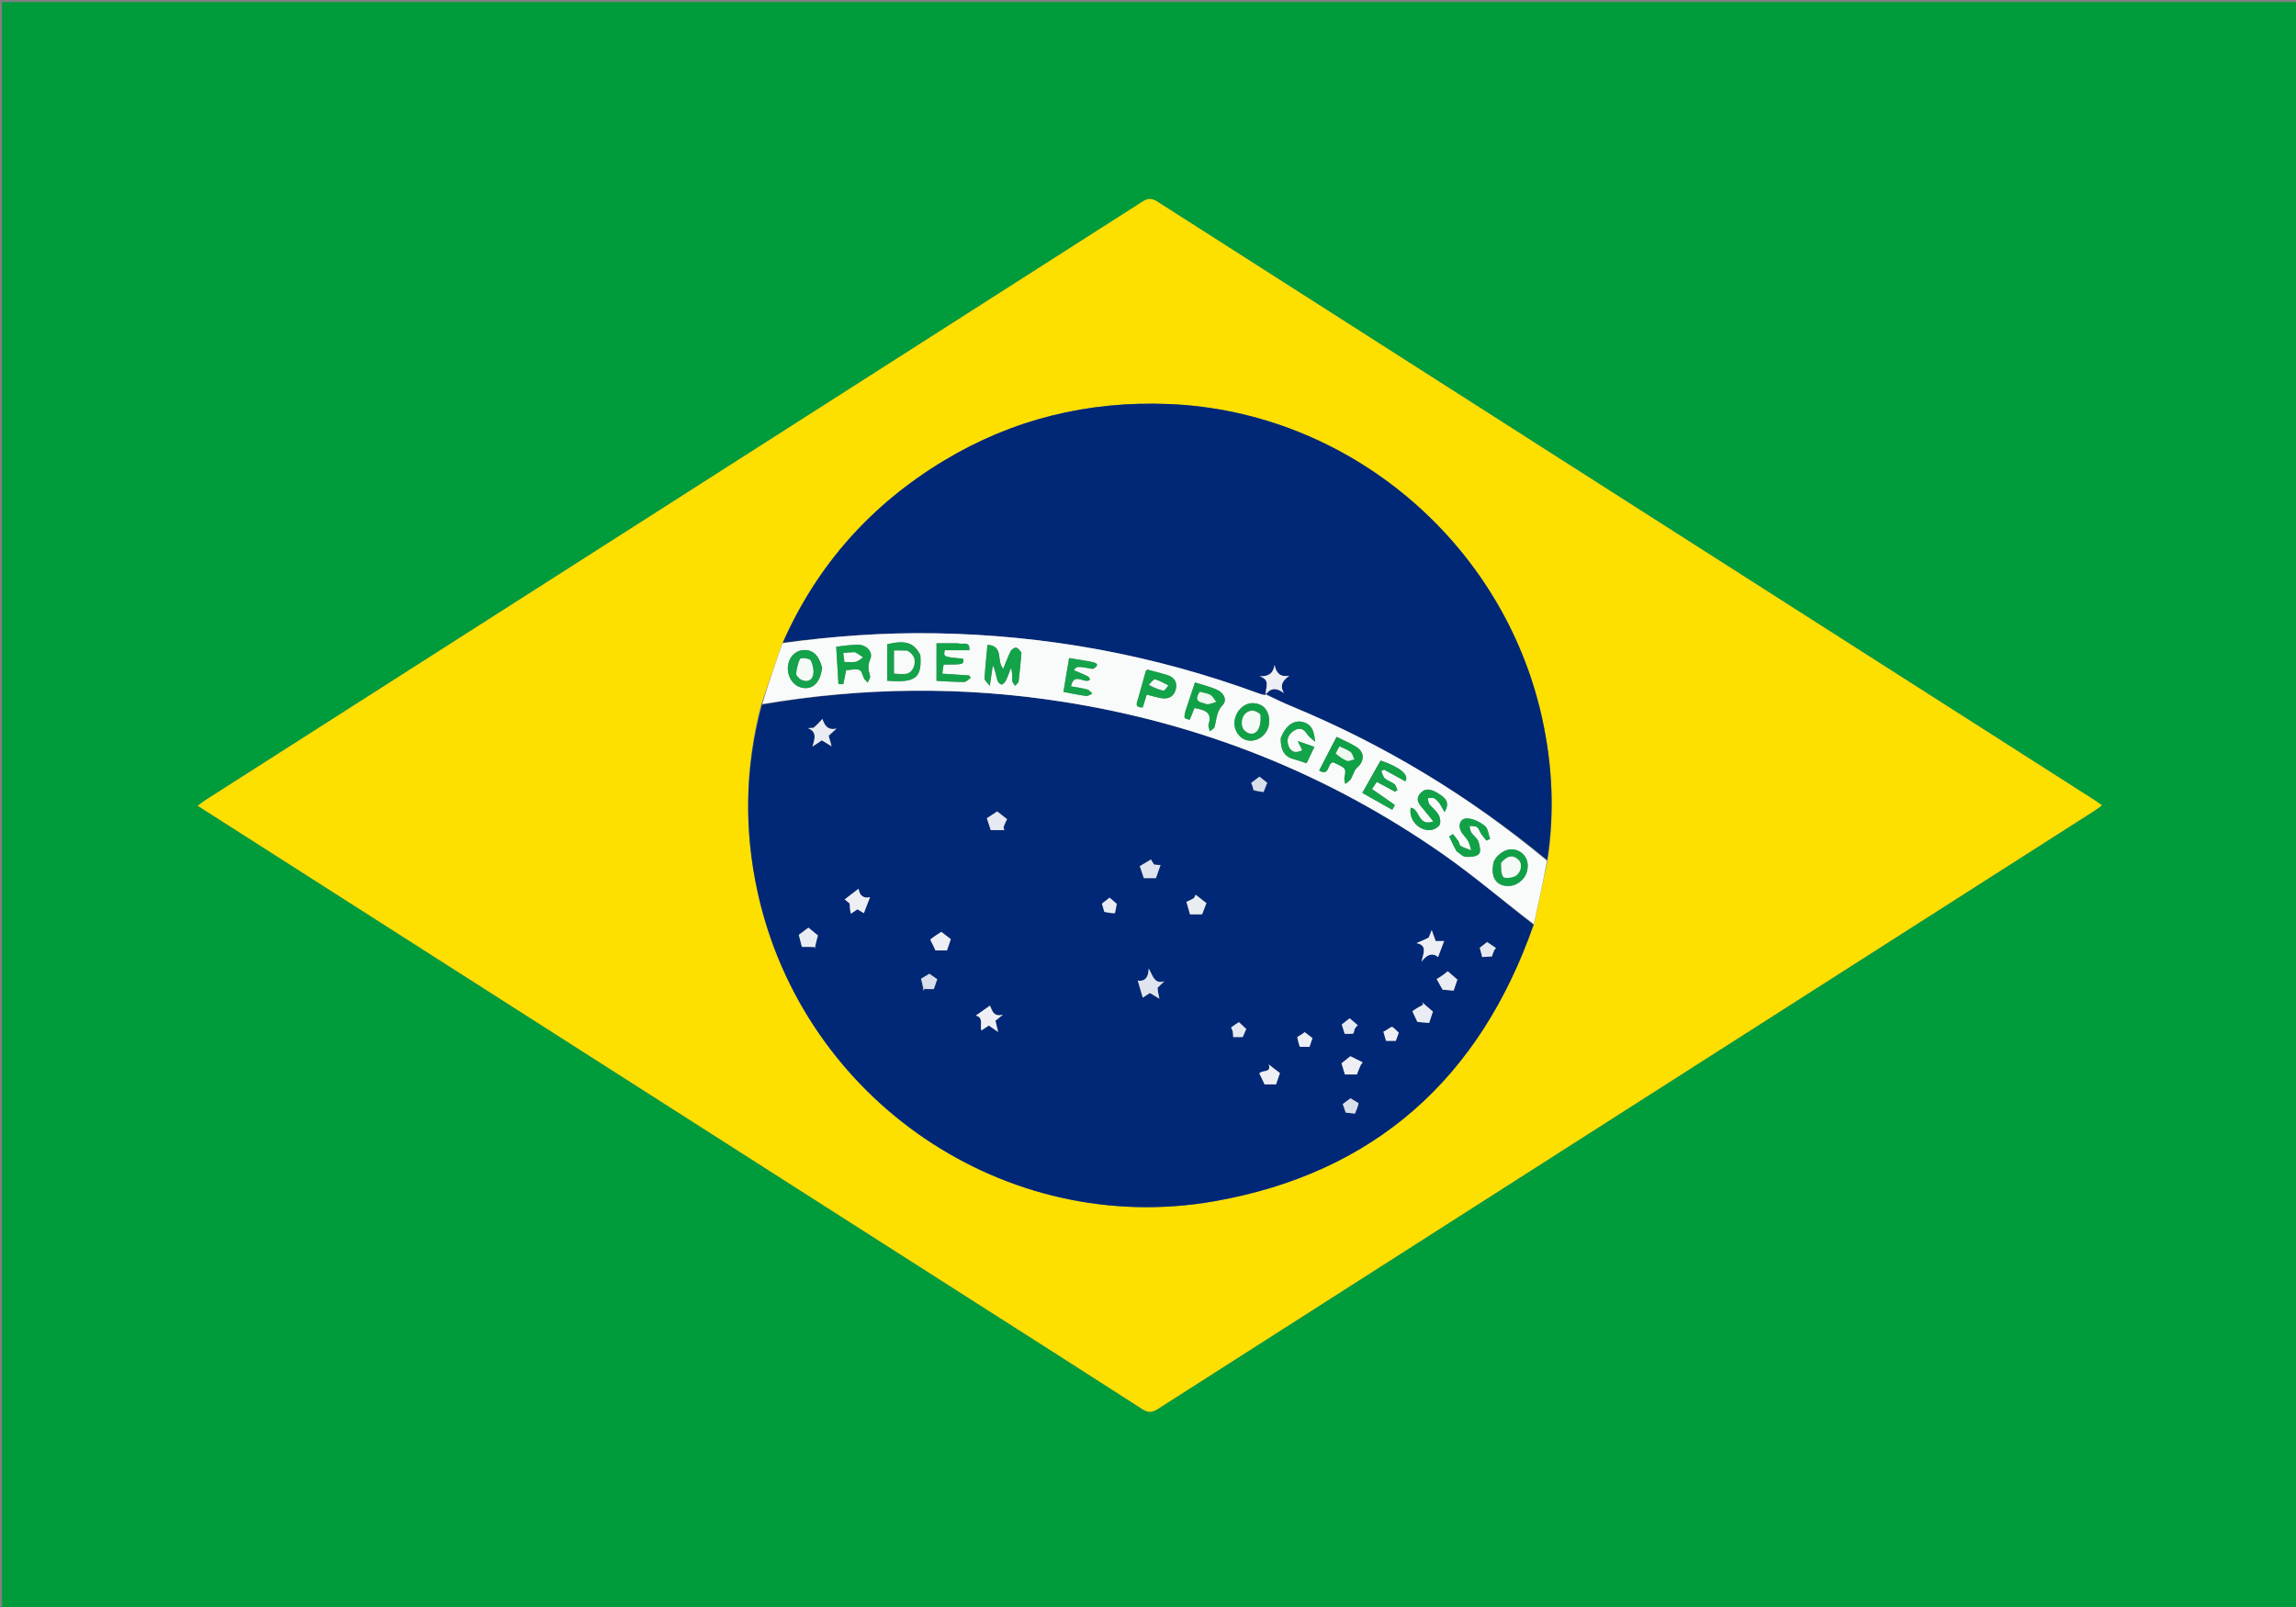 <svg version="1.1" id="Layer_1" xmlns="http://www.w3.org/2000/svg" xmlns:xlink="http://www.w3.org/1999/xlink" x="0px" y="0px"
	 width="100%" viewBox="0 0 1200 840" enable-background="new 0 0 1200 840" xml:space="preserve">
<rect x="0" y="0" width="1200" height="840" fill="#808080" stroke="none"/>
<path fill="#009B3A" opacity="1" stroke="none" 
	d="
M746,841 
	C497.364,841 249.227,841 1.046,841 
	C1.046,561.065 1.046,281.129 1.046,1.097 
	C400.886,1.097 800.773,1.097 1200.83,1.097 
	C1200.83,281 1200.83,561 1200.83,841 
	C1049.463,841 897.981,841 746,841 
M508.537,679.949 
	C538.01,698.763 567.521,717.519 596.901,736.477 
	C600.054,738.511 602.089,738.425 605.209,736.43 
	C768.215,632.222 931.285,528.113 1094.343,423.984 
	C1095.683,423.128 1096.943,422.148 1098.599,420.97 
	C1096.973,419.829 1095.814,418.948 1094.591,418.167 
	C931.391,313.951 768.182,209.751 605.023,105.473 
	C602.135,103.627 600.158,103.445 597.15,105.368 
	C433.859,209.755 270.508,314.047 107.17,418.361 
	C105.984,419.118 104.907,420.047 103.369,421.204 
	C238.553,507.537 373.239,593.551 508.537,679.949 
z"/>
<path fill="#FDDF00" opacity="1" stroke="none" 
	d="
M508.231,679.757 
	C373.239,593.551 238.553,507.537 103.369,421.204 
	C104.907,420.047 105.984,419.118 107.17,418.361 
	C270.508,314.047 433.859,209.755 597.15,105.368 
	C600.158,103.445 602.135,103.627 605.023,105.473 
	C768.182,209.751 931.391,313.951 1094.591,418.167 
	C1095.814,418.948 1096.973,419.829 1098.599,420.97 
	C1096.943,422.148 1095.683,423.128 1094.343,423.984 
	C931.285,528.113 768.215,632.222 605.209,736.43 
	C602.089,738.425 600.054,738.511 596.901,736.477 
	C567.521,717.519 538.01,698.763 508.231,679.757 
M408.749,336.503 
	C405.171,346.997 401.593,357.49 397.665,368.667 
	C389.319,401.172 388.809,433.819 396.026,466.573 
	C419.923,575.018 525.442,647.167 634.774,627.893 
	C718.464,613.139 773.618,563.516 801.822,482.721 
	C804.154,471.84 806.486,460.959 808.985,449.234 
	C812.557,424.398 811.345,399.745 805.952,375.292 
	C785.641,283.194 704.561,214.963 610.84,211.193 
	C568.692,209.497 529.247,219.08 493.086,240.94 
	C455.266,263.803 427.067,295.349 408.749,336.503 
z"/>
<path fill="#012876" opacity="1" stroke="none" 
	d="
M801.499,483.393 
	C773.618,563.516 718.464,613.139 634.774,627.893 
	C525.442,647.167 419.923,575.018 396.026,466.573 
	C388.809,433.819 389.319,401.172 398.263,368.34 
	C451.028,359.188 503.246,358.645 555.554,366.836 
	C627.745,378.14 693.949,404.517 753.848,446.275 
	C770.341,457.773 785.648,470.974 801.499,483.393 
M483.705,517.011 
	C485.367,517.011 487.028,517.011 488.038,517.011 
	C488.732,515.031 489.399,513.127 489.844,511.859 
	C488.29,510.778 486.733,509.694 485.752,509.011 
	C484.174,509.946 482.571,510.896 481.392,511.594 
	C481.802,513.192 482.238,514.896 482.338,516.904 
	C482.4,517.173 482.462,517.441 482.523,517.71 
	C482.688,517.48 482.853,517.25 483.705,517.011 
M425.742,495.219 
	C425.962,495.366 426.182,495.513 426.402,495.66 
	C426.264,495.443 426.126,495.226 426.074,494.188 
	C426.617,492.161 427.161,490.133 427.473,488.97 
	C425.679,487.499 423.819,485.974 422.512,484.902 
	C420.898,486.112 418.876,487.628 417.507,488.654 
	C418.069,490.855 418.676,493.233 419.112,494.94 
	C421.351,494.94 423.74,494.94 425.742,495.219 
M513.2,538.453 
	C514.406,537.656 515.612,536.859 516.819,536.061 
	C518.367,537.132 519.699,538.055 521.648,539.404 
	C521.086,537.035 520.687,535.352 520.259,533.548 
	C521.548,532.512 522.865,531.455 524.182,530.398 
	C518.729,531.935 518.343,527.137 517.375,525.674 
	C514.653,527.598 512.226,529.313 510.033,530.864 
	C514.234,531.856 512.089,535.836 513.2,538.453 
M605.106,516.072 
	C606.259,515.03 607.412,513.988 608.565,512.947 
	C603.334,514.573 602.583,510.169 600.386,506.252 
	C600.244,511.855 597.55,513.121 594.658,512.557 
	C595.552,515.616 596.419,518.579 597.265,521.474 
	C598.137,520.898 599.614,519.924 600.971,519.028 
	C602.692,520.064 604.133,520.931 605.948,522.024 
	C605.473,519.9 605.119,518.321 605.106,516.072 
M424.846,380.468 
	C423.992,380.516 423.138,380.564 422.283,380.611 
	C427.196,382.616 425.78,386.255 424.675,390.187 
	C426.741,388.825 428.2,387.863 429.537,386.982 
	C431.238,388.021 432.646,388.881 434.64,390.099 
	C433.971,387.726 433.53,386.159 433.085,384.579 
	C434.475,383.318 435.832,382.086 437.19,380.854 
	C432.108,381.953 430.83,378.551 429.835,375.796 
	C428.464,377.322 427.052,378.892 424.846,380.468 
M746.625,490.352 
	C744.725,491.14 742.826,491.927 740.331,492.961 
	C746.036,494.121 744.063,497.96 742.944,502.647 
	C746.434,497.989 749.53,498.413 751.587,500.263 
	C752.658,497.45 753.718,494.666 754.769,491.907 
	C753.754,491.907 752.119,491.907 750.34,491.907 
	C749.686,490.087 749.092,488.433 748.286,486.19 
	C747.687,487.648 747.275,488.65 746.625,490.352 
M445.006,477.397 
	C446.093,476.67 447.181,475.942 448.15,475.294 
	C449.763,476.266 451.166,477.111 451.493,477.307 
	C452.658,474.283 453.707,471.561 454.714,468.95 
	C450.884,469.955 449.088,467.513 448.753,464.542 
	C446.438,466.322 443.953,468.235 441.472,470.143 
	C442.002,470.568 443.264,471.58 444.092,472.244 
	C444.196,474.428 444.277,476.147 445.006,477.397 
M524.316,432.211 
	C525.143,430.548 525.97,428.886 526.313,428.195 
	C524.25,426.569 522.378,425.094 521.178,424.148 
	C519.297,425.391 517.312,426.705 515.782,427.716 
	C516.444,429.709 517.258,432.163 517.84,433.915 
	C519.957,433.915 522.464,433.915 524.894,433.915 
	C524.87,433.813 524.757,433.339 524.316,432.211 
M602.891,451.8 
	C602.272,450.628 601.654,449.456 601.555,449.269 
	C599.159,450.7 597.137,451.907 595.728,452.749 
	C596.468,454.95 597.277,457.355 597.837,459.022 
	C599.974,459.022 602.369,459.022 604.143,459.022 
	C604.852,456.983 605.69,454.572 606.534,452.146 
	C605.831,452.146 604.686,452.146 602.891,451.8 
M623.986,469.737 
	C622.494,470.373 621.003,471.009 620.079,471.404 
	C620.742,473.699 621.466,476.205 621.958,477.905 
	C624.087,477.905 626.521,477.905 628.278,477.905 
	C629.084,475.824 629.992,473.478 630.528,472.096 
	C628.641,470.624 626.782,469.176 624.904,467.711 
	C624.823,467.853 624.501,468.418 623.986,469.737 
M486.424,491.367 
	C487.297,493.265 488.17,495.163 488.929,496.811 
	C490.736,496.811 493.227,496.811 494.925,496.811 
	C495.628,494.75 496.423,492.418 496.937,490.908 
	C495.112,489.509 493.178,488.026 491.991,487.116 
	C490.032,488.34 487.979,489.623 486.424,491.367 
M658.424,561.367 
	C659.297,563.265 660.17,565.163 660.928,566.811 
	C662.733,566.811 665.226,566.811 666.925,566.811 
	C667.628,564.75 668.423,562.419 668.937,560.908 
	C667.128,559.521 665.183,558.03 663.112,556.442 
	C664.615,561.162 659.559,559.009 658.424,561.367 
M711.488,556.26 
	C711.69,556.029 711.912,555.812 712.08,555.558 
	C712.127,555.487 712.054,555.234 711.972,555.193 
	C709.919,554.16 707.857,553.144 705.767,552.111 
	C704.728,552.94 702.814,554.469 701.143,555.804 
	C701.645,557.454 702.366,559.823 702.913,561.621 
	C704.869,561.621 707.355,561.621 709.178,561.621 
	C709.715,560.182 710.361,558.455 711.488,556.26 
M751.962,510.975 
	C751.595,511.262 750.875,511.737 750.914,511.81 
	C751.957,513.783 753.078,515.715 753.977,517.288 
	C755.959,517.465 758.385,517.68 759.734,517.8 
	C760.529,515.472 761.293,513.236 761.694,512.062 
	C759.745,510.374 757.896,508.774 756.657,507.701 
	C755.564,508.603 754.137,509.782 751.962,510.975 
M738.266,528.935 
	C739.255,530.958 740.244,532.981 740.822,534.164 
	C743.116,534.364 745.463,534.569 746.923,534.696 
	C747.639,532.548 748.4,530.264 748.896,528.778 
	C747.09,527.225 745.162,525.567 743.235,523.909 
	C743.451,524.325 743.667,524.74 743.882,525.156 
	C741.958,526.164 740.034,527.173 738.266,528.935 
M582.892,477.072 
	C583.161,475.409 583.429,473.747 583.637,472.459 
	C582.299,471.294 580.84,470.024 579.92,469.223 
	C578.42,470.394 576.928,471.559 575.923,472.344 
	C576.437,474.089 576.934,475.773 577.19,476.64 
	C579.215,477.056 580.812,477.385 582.892,477.072 
M655.084,413.269 
	C657.02,413.531 658.955,413.792 660.399,413.988 
	C661.133,412.109 661.738,410.56 662.282,409.167 
	C661.027,408.183 659.562,407.032 658.224,405.981 
	C657.026,406.898 655.478,408.084 653.952,409.252 
	C654.299,410.06 654.826,411.286 655.084,413.269 
M709.765,576.487 
	C708.259,575.58 706.752,574.674 705.812,574.108 
	C704.384,575.184 702.906,576.299 701.804,577.129 
	C702.399,578.84 702.977,580.501 703.351,581.577 
	C705.346,581.784 707.049,581.96 708.164,582.076 
	C708.957,580.221 709.688,578.511 709.765,576.487 
M725.892,537.831 
	C724.735,538.432 723.577,539.034 723.035,539.316 
	C723.598,541.245 724.096,542.949 724.42,544.059 
	C726.157,544.059 727.869,544.059 729.512,544.059 
	C729.982,542.753 730.619,540.984 731.054,539.775 
	C729.969,538.77 728.981,537.702 727.822,536.876 
	C727.475,536.628 726.648,537.055 725.892,537.831 
M677.781,542.065 
	C678.345,543.944 678.909,545.823 679.326,547.21 
	C681.125,547.21 682.874,547.21 684.392,547.21 
	C684.847,545.869 685.446,544.104 685.942,542.64 
	C684.569,541.583 682.942,540.331 681.918,539.542 
	C680.784,540.354 679.653,541.165 677.781,542.065 
M708.113,537.33 
	C708.707,536.762 709.301,536.195 709.619,535.891 
	C708.157,534.645 706.644,533.355 705.393,532.289 
	C704.085,533.313 702.567,534.502 701.284,535.508 
	C701.704,536.859 702.256,538.63 702.799,540.375 
	C703.891,540.375 705.548,540.509 707.151,540.275 
	C707.522,540.221 707.709,538.91 708.113,537.33 
M644.507,539.13 
	C644.507,540.295 644.507,541.46 644.507,542.088 
	C646.349,542.088 648.103,542.088 649.489,542.088 
	C650.211,540.445 650.92,538.832 651.345,537.865 
	C649.807,536.433 648.48,535.196 647.528,534.309 
	C646.237,535.154 644.834,535.982 643.574,536.989 
	C643.374,537.149 643.818,538.114 644.507,539.13 
M781.306,496.165 
	C781.431,496.059 781.575,495.967 781.676,495.841 
	C781.749,495.75 781.823,495.528 781.797,495.51 
	C780.265,494.463 778.723,493.43 777.246,492.439 
	C776.217,493.236 774.591,494.493 773.413,495.406 
	C773.844,497.053 774.303,498.809 774.681,500.256 
	C776.196,500.155 777.947,500.038 779.798,499.915 
	C780.03,499.102 780.369,497.919 781.306,496.165 
z"/>
<path fill="#012876" opacity="1" stroke="none" 
	d="
M409.181,335.915 
	C427.067,295.349 455.266,263.803 493.086,240.94 
	C529.247,219.08 568.692,209.497 610.84,211.193 
	C704.561,214.963 785.641,283.194 805.952,375.292 
	C811.345,399.745 812.557,424.398 808.599,449.526 
	C767.88,416.019 723.367,389.136 674.735,369.044 
	C670.251,367.191 665.891,365.037 661.708,362.738 
	C664.692,359.136 667.661,359.782 671.042,362.303 
	C668.619,358.139 670.543,355.583 673.833,353.243 
	C669.252,354.035 667.038,351.978 666.153,347.604 
	C665.428,352.233 662.687,353.71 658.28,353.522 
	C664.512,355.342 661.111,359.831 661.326,363.33 
	C659.855,363.179 658.761,362.785 657.67,362.384 
	C603.008,342.307 546.549,331.939 488.336,331.02 
	C461.822,330.601 435.456,332.501 409.181,335.915 
z"/>
<path fill="#F8FBFA" opacity="1" stroke="none" 
	d="
M661.474,363.023 
	C665.891,365.037 670.251,367.191 674.735,369.044 
	C723.367,389.136 767.88,416.019 808.515,449.948 
	C806.486,460.959 804.154,471.84 801.661,483.057 
	C785.648,470.974 770.341,457.773 753.848,446.275 
	C693.949,404.517 627.745,378.14 555.554,366.836 
	C503.246,358.645 451.028,359.188 398.437,367.998 
	C401.593,357.49 405.171,346.997 408.965,336.209 
	C435.456,332.501 461.822,330.601 488.336,331.02 
	C546.549,331.939 603.008,342.307 657.67,362.384 
	C658.761,362.785 659.855,363.179 661.273,363.288 
	C661.599,363.001 661.474,363.023 661.474,363.023 
M533.885,340.909 
	C532.966,340.071 532.129,338.717 531.102,338.553 
	C530.235,338.414 528.689,339.426 528.24,340.326 
	C526.769,343.279 525.66,346.412 524.384,349.545 
	C520.537,345.758 524.931,337.576 516.099,337.06 
	C515.535,343.202 514.907,348.956 514.582,354.728 
	C514.532,355.62 515.873,356.591 517.313,358.521 
	C518.008,353.782 518.454,350.733 518.901,347.684 
	C520.199,350.38 520.559,353.019 521.269,355.559 
	C521.522,356.466 522.562,357.663 523.356,357.755 
	C524.06,357.837 525.227,356.723 525.651,355.869 
	C526.72,353.714 527.485,351.408 528.372,349.163 
	C529.249,351.669 528.961,353.815 529.075,355.941 
	C529.12,356.803 530.039,357.619 530.561,358.457 
	C531.192,357.682 532.274,356.966 532.381,356.124 
	C532.991,351.349 533.368,346.544 533.885,340.909 
M500.27,336.259 
	C496.832,336.259 493.395,336.259 489.477,336.259 
	C489.477,342.935 489.477,349.337 489.477,355.902 
	C494.347,356.123 499.153,356.492 503.954,356.45 
	C505.088,356.44 506.209,355.051 507.336,354.296 
	C507.066,353.888 506.797,353.481 506.527,353.074 
	C501.949,352.77 497.371,352.466 492.47,352.14 
	C492.761,350.143 492.967,348.728 493.164,347.371 
	C503.709,347.349 503.709,347.349 503.421,344.341 
	C493.05,343.363 493.05,343.363 493.77,339.878 
	C497.991,339.878 502.267,339.878 506.629,339.878 
	C507.055,334.759 503.142,337.106 500.27,336.259 
M442.821,337.348 
	C441.026,337.57 439.232,337.791 437.046,338.062 
	C437.439,344.604 437.824,351.007 438.22,357.584 
	C439.275,357.584 440.692,357.745 440.738,357.559 
	C441.339,355.183 441.744,352.758 442.202,350.345 
	C449.82,349.436 449.748,349.461 451.364,354.175 
	C451.711,355.186 452.787,355.947 453.527,356.824 
	C453.964,355.627 455.019,354.243 454.724,353.269 
	C453.825,350.301 453.4,347.795 454.822,344.612 
	C456.412,341.054 453.315,337.402 449.188,337.07 
	C447.381,336.925 445.543,337.186 442.821,337.348 
M719.529,401.088 
	C717.046,405.504 714.562,409.92 712.008,414.46 
	C717.508,417.566 722.497,420.384 727.652,423.296 
	C728.274,422.113 729.065,420.823 728.972,420.756 
	C725.153,417.995 721.254,415.344 717.064,412.473 
	C717.873,411.255 718.712,409.995 719.587,408.68 
	C723.035,410.549 726.062,412.191 729.089,413.832 
	C729.509,413.559 729.93,413.286 730.351,413.012 
	C729.859,411.955 729.635,410.563 728.819,409.911 
	C727.282,408.682 725.2,408.11 723.742,406.817 
	C722.781,405.966 722.517,404.33 721.941,403.046 
	C722.406,402.784 722.872,402.523 723.337,402.262 
	C725.207,403.285 727.079,404.304 728.946,405.334 
	C730.813,406.363 732.675,407.403 734.526,408.431 
	C736.609,405.013 731.79,401.055 721.615,397.551 
	C721.053,398.501 720.471,399.488 719.529,401.088 
M619.436,372.057 
	C618.712,375.584 618.712,375.584 621.837,376.186 
	C622.671,374.103 623.504,372.021 624.284,370.071 
	C629.351,371.077 633.806,372.066 631.662,378.636 
	C631.325,379.668 632.112,381.067 632.379,382.297 
	C633.131,381.678 633.883,381.06 634.635,380.442 
	C635.881,376.438 635.598,372.137 638.982,368.577 
	C641.633,365.787 639.471,362.059 636.02,360.515 
	C632.449,358.917 628.565,358.017 624.542,356.722 
	C622.845,361.894 621.3,366.604 619.436,372.057 
M480.98,342.209 
	C477.586,335.83 473.451,334.542 463.689,336.715 
	C463.689,343.149 463.689,349.524 463.689,355.831 
	C478.577,356.97 481.877,354.456 480.98,342.209 
M752.497,420.105 
	C753.328,421.558 754.159,423.01 754.991,424.463 
	C758.237,418.983 754.891,416.711 751.472,414.615 
	C748.515,412.802 745.257,411.466 742.415,414.602 
	C739.287,418.054 741.993,420.665 744.16,423.247 
	C745.752,425.142 747.293,427.079 749.155,429.363 
	C740.979,432.339 742.218,422.814 737.321,422.219 
	C736.18,427.992 740.866,433.851 747.019,433.935 
	C748.842,433.96 751.34,432.752 752.319,431.295 
	C753.131,430.088 752.694,427.388 751.854,425.883 
	C750.672,423.765 748.492,422.228 746.979,420.258 
	C746.404,419.509 746.496,418.248 746.284,417.221 
	C747.359,417.194 748.553,416.863 749.477,417.223 
	C750.488,417.616 751.249,418.649 752.497,420.105 
M761.407,445.078 
	C762.939,446.061 764.419,447.744 766.015,447.862 
	C768.375,448.036 771.549,447.831 772.986,446.395 
	C774.062,445.322 773.398,441.892 772.664,439.809 
	C772.044,438.052 770.053,436.825 768.971,435.166 
	C768.353,434.218 768.34,432.876 768.055,431.711 
	C769.38,431.886 770.999,431.655 771.953,432.344 
	C773.006,433.104 773.38,434.757 774.178,435.933 
	C774.999,437.143 775.976,438.247 776.885,439.398 
	C777.529,439.091 778.173,438.784 778.817,438.477 
	C777.935,436.14 777.705,432.951 776.02,431.659 
	C773.34,429.604 769.647,427.682 766.462,427.802 
	C763.162,427.925 761.867,431.401 763.685,434.73 
	C764.627,436.457 766.296,437.784 767.256,439.505 
	C768.093,441.005 768.397,442.803 768.936,444.469 
	C767.082,443.737 765.132,443.172 763.422,442.19 
	C762.74,441.798 762.697,440.413 762.166,439.61 
	C761.333,438.349 760.333,437.199 759.404,436.003 
	C758.747,436.406 758.09,436.81 757.433,437.214 
	C758.575,439.67 759.716,442.126 761.407,445.078 
M695.531,390.968 
	C693.562,394.797 691.592,398.626 689.454,402.784 
	C695.15,406.07 693.598,398.575 696.854,398.467 
	C703.707,401.668 703.635,401.653 702.663,406.422 
	C702.45,407.468 702.949,408.659 703.12,409.783 
	C704.075,408.965 705.279,408.307 705.932,407.294 
	C707.166,405.383 707.625,402.75 709.22,401.338 
	C713.289,397.736 713.332,393.064 708.618,390.25 
	C705.506,388.392 702.148,386.947 698.593,385.163 
	C697.565,387.115 696.729,388.704 695.531,390.968 
M669.33,386.03 
	C669.221,392.142 671.441,395.616 676.044,396.787 
	C678.187,397.333 680.27,398.118 682.886,398.958 
	C683.999,396.619 685.396,393.681 686.958,390.4 
	C684.294,389.472 681.938,388.651 678.224,387.357 
	C679.495,389.857 680.039,390.927 680.642,392.113 
	C677.56,393.777 674.941,393.425 673.56,390.203 
	C672.035,386.648 673.35,383.598 676.638,381.713 
	C679.448,380.103 681.611,381.123 683.292,383.877 
	C684.071,385.153 685.496,386.035 687.293,387.718 
	C686.854,381.029 684.813,378.229 680.581,377.329 
	C676,376.355 671.889,379.322 669.33,386.03 
M594.842,365.2 
	C594.13,367.396 592.823,369.884 597.248,369.775 
	C597.933,367.584 598.613,365.413 599.349,363.06 
	C601.973,363.726 604.334,364.466 606.751,364.906 
	C610.529,365.594 613.477,364.251 614.49,360.412 
	C615.5,356.58 613.686,353.943 609.949,352.805 
	C606.489,351.751 602.968,350.895 599.602,349.987 
	C599.181,350.51 598.881,350.726 598.801,351.005 
	C597.517,355.471 596.26,359.945 594.842,365.2 
M429.677,348.83 
	C427.859,342.279 424.651,339.402 419.644,339.834 
	C415.324,340.207 412.049,343.884 411.778,348.665 
	C411.451,354.434 415.209,359.264 420.327,359.652 
	C425.338,360.032 428.693,356.453 429.677,348.83 
M571.376,349.695 
	C574.094,348.117 574.209,346.732 570.917,346.053 
	C567.041,345.254 563.113,344.709 558.765,343.98 
	C557.747,350.084 556.784,355.859 555.815,361.666 
	C560.262,362.489 563.996,363.309 567.774,363.791 
	C568.743,363.914 569.848,362.97 570.891,362.517 
	C570.016,361.785 569.245,360.666 568.246,360.397 
	C565.566,359.675 562.789,359.317 559.739,358.757 
	C561.337,351.073 566.714,357.547 569.533,355.452 
	C569.567,353.814 569.567,353.814 561.28,350.359 
	C562.724,348.149 562.724,348.149 571.376,349.695 
M780.642,450.585 
	C778.835,457.861 781.523,462.724 787.562,463.109 
	C792.27,463.41 796.703,460.233 798.042,455.6 
	C799.341,451.104 797.717,446.886 793.936,444.937 
	C789.974,442.894 785.582,444.086 782.038,448.202 
	C781.611,448.697 781.316,449.306 780.642,450.585 
M663.352,375.837 
	C662.82,371.138 660.423,368.1 655.562,367.593 
	C650.671,367.082 646.218,371.052 645.303,376.499 
	C644.523,381.145 647.484,385.951 651.74,386.947 
	C656.398,388.038 661.363,385.004 662.908,380.027 
	C663.247,378.933 663.254,377.736 663.352,375.837 
z"/>
<path fill="#EDEFF5" opacity="1" stroke="none" 
	d="
M512.865,538.658 
	C512.089,535.836 514.234,531.856 510.033,530.864 
	C512.226,529.313 514.653,527.598 517.375,525.674 
	C518.343,527.137 518.729,531.935 524.182,530.398 
	C522.865,531.455 521.548,532.512 520.259,533.548 
	C520.687,535.352 521.086,537.035 521.648,539.404 
	C519.699,538.055 518.367,537.132 516.819,536.061 
	C515.612,536.859 514.406,537.656 512.865,538.658 
z"/>
<path fill="#DFE4EE" opacity="1" stroke="none" 
	d="
M604.936,516.407 
	C605.119,518.321 605.473,519.9 605.948,522.024 
	C604.133,520.931 602.692,520.064 600.971,519.028 
	C599.614,519.924 598.137,520.898 597.265,521.474 
	C596.419,518.579 595.552,515.616 594.658,512.557 
	C597.55,513.121 600.244,511.855 600.386,506.252 
	C602.583,510.169 603.334,514.573 608.565,512.947 
	C607.412,513.988 606.259,515.03 604.936,516.407 
z"/>
<path fill="#E9EDF3" opacity="1" stroke="none" 
	d="
M425.243,380.465 
	C427.052,378.892 428.464,377.322 429.835,375.796 
	C430.83,378.551 432.108,381.953 437.19,380.854 
	C435.832,382.086 434.475,383.318 433.085,384.579 
	C433.53,386.159 433.971,387.726 434.64,390.099 
	C432.646,388.881 431.238,388.021 429.537,386.982 
	C428.2,387.863 426.741,388.825 424.675,390.187 
	C425.78,386.255 427.196,382.616 422.283,380.611 
	C423.138,380.564 423.992,380.516 425.243,380.465 
z"/>
<path fill="#EDEFF5" opacity="1" stroke="none" 
	d="
M746.744,490.002 
	C747.275,488.65 747.687,487.648 748.286,486.19 
	C749.092,488.433 749.686,490.087 750.34,491.907 
	C752.119,491.907 753.754,491.907 754.769,491.907 
	C753.718,494.666 752.658,497.45 751.587,500.263 
	C749.53,498.413 746.434,497.989 742.944,502.647 
	C744.063,497.96 746.036,494.121 740.331,492.961 
	C742.826,491.927 744.725,491.14 746.744,490.002 
z"/>
<path fill="#EDEFF5" opacity="1" stroke="none" 
	d="
M444.683,477.632 
	C444.277,476.147 444.196,474.428 444.092,472.244 
	C443.264,471.58 442.002,470.568 441.472,470.143 
	C443.953,468.235 446.438,466.322 448.753,464.542 
	C449.088,467.513 450.884,469.955 454.714,468.95 
	C453.707,471.561 452.658,474.283 451.493,477.307 
	C451.166,477.111 449.763,476.266 448.15,475.294 
	C447.181,475.942 446.093,476.67 444.683,477.632 
z"/>
<path fill="#E5E9F1" opacity="1" stroke="none" 
	d="
M524.48,432.538 
	C524.757,433.339 524.87,433.813 524.894,433.915 
	C522.464,433.915 519.957,433.915 517.84,433.915 
	C517.258,432.163 516.444,429.709 515.782,427.716 
	C517.312,426.705 519.297,425.391 521.178,424.148 
	C522.378,425.094 524.25,426.569 526.313,428.195 
	C525.97,428.886 525.143,430.548 524.48,432.538 
z"/>
<path fill="#DFE4EE" opacity="1" stroke="none" 
	d="
M603.216,451.973 
	C604.686,452.146 605.831,452.146 606.534,452.146 
	C605.69,454.572 604.852,456.983 604.143,459.022 
	C602.369,459.022 599.974,459.022 597.837,459.022 
	C597.277,457.355 596.468,454.95 595.728,452.749 
	C597.137,451.907 599.159,450.7 601.555,449.269 
	C601.654,449.456 602.272,450.628 603.216,451.973 
z"/>
<path fill="#E9EDF3" opacity="1" stroke="none" 
	d="
M624.083,469.36 
	C624.501,468.418 624.823,467.853 624.904,467.711 
	C626.782,469.176 628.641,470.624 630.528,472.096 
	C629.992,473.478 629.084,475.824 628.278,477.905 
	C626.521,477.905 624.087,477.905 621.958,477.905 
	C621.466,476.205 620.742,473.699 620.079,471.404 
	C621.003,471.009 622.494,470.373 624.083,469.36 
z"/>
<path fill="#E9EDF3" opacity="1" stroke="none" 
	d="
M426.129,494.94 
	C423.74,494.94 421.351,494.94 419.112,494.94 
	C418.676,493.233 418.069,490.855 417.507,488.654 
	C418.876,487.628 420.898,486.112 422.512,484.902 
	C423.819,485.974 425.679,487.499 427.473,488.97 
	C427.161,490.133 426.617,492.161 426.065,494.579 
	C426.056,494.969 426.129,494.94 426.129,494.94 
z"/>
<path fill="#EDEFF5" opacity="1" stroke="none" 
	d="
M486.175,491.136 
	C487.979,489.623 490.032,488.34 491.991,487.116 
	C493.178,488.026 495.112,489.509 496.937,490.908 
	C496.423,492.418 495.628,494.75 494.925,496.811 
	C493.227,496.811 490.736,496.811 488.929,496.811 
	C488.17,495.163 487.297,493.265 486.175,491.136 
z"/>
<path fill="#EDEFF5" opacity="1" stroke="none" 
	d="
M658.175,561.136 
	C659.559,559.009 664.615,561.162 663.112,556.442 
	C665.183,558.03 667.128,559.521 668.937,560.908 
	C668.423,562.419 667.628,564.75 666.925,566.811 
	C665.226,566.811 662.733,566.811 660.928,566.811 
	C660.17,565.163 659.297,563.265 658.175,561.136 
z"/>
<path fill="#EDEFF5" opacity="1" stroke="none" 
	d="
M711.247,556.494 
	C710.361,558.455 709.715,560.182 709.178,561.621 
	C707.355,561.621 704.869,561.621 702.913,561.621 
	C702.366,559.823 701.645,557.454 701.143,555.804 
	C702.814,554.469 704.728,552.94 705.767,552.111 
	C707.857,553.144 709.919,554.16 711.972,555.193 
	C712.054,555.234 712.127,555.487 712.08,555.558 
	C711.912,555.812 711.69,556.029 711.247,556.494 
z"/>
<path fill="#E9EDF3" opacity="1" stroke="none" 
	d="
M752.336,510.967 
	C754.137,509.782 755.564,508.603 756.657,507.701 
	C757.896,508.774 759.745,510.374 761.694,512.062 
	C761.293,513.236 760.529,515.472 759.734,517.8 
	C758.385,517.68 755.959,517.465 753.977,517.288 
	C753.078,515.715 751.957,513.783 750.914,511.81 
	C750.875,511.737 751.595,511.262 752.336,510.967 
z"/>
<path fill="#E9EDF3" opacity="1" stroke="none" 
	d="
M738.188,528.558 
	C740.034,527.173 741.958,526.164 743.882,525.156 
	C743.667,524.74 743.451,524.325 743.235,523.909 
	C745.162,525.567 747.09,527.225 748.896,528.778 
	C748.4,530.264 747.639,532.548 746.923,534.696 
	C745.463,534.569 743.116,534.364 740.822,534.164 
	C740.244,532.981 739.255,530.958 738.188,528.558 
z"/>
<path fill="#E9EDF3" opacity="1" stroke="none" 
	d="
M582.651,477.392 
	C580.812,477.385 579.215,477.056 577.19,476.64 
	C576.934,475.773 576.437,474.089 575.923,472.344 
	C576.928,471.559 578.42,470.394 579.92,469.223 
	C580.84,470.024 582.299,471.294 583.637,472.459 
	C583.429,473.747 583.161,475.409 582.651,477.392 
z"/>
<path fill="#D8DEEA" opacity="1" stroke="none" 
	d="
M655.218,412.891 
	C654.826,411.286 654.299,410.06 653.952,409.252 
	C655.478,408.084 657.026,406.898 658.224,405.981 
	C659.562,407.032 661.027,408.183 662.282,409.167 
	C661.738,410.56 661.133,412.109 660.399,413.988 
	C658.955,413.792 657.02,413.531 655.218,412.891 
z"/>
<path fill="#D8DEEA" opacity="1" stroke="none" 
	d="
M710.092,576.644 
	C709.688,578.511 708.957,580.221 708.164,582.076 
	C707.049,581.96 705.346,581.784 703.351,581.577 
	C702.977,580.501 702.399,578.84 701.804,577.129 
	C702.906,576.299 704.384,575.184 705.812,574.108 
	C706.752,574.674 708.259,575.58 710.092,576.644 
z"/>
<path fill="#D8DEEA" opacity="1" stroke="none" 
	d="
M482.674,516.6 
	C482.238,514.896 481.802,513.192 481.392,511.594 
	C482.571,510.896 484.174,509.946 485.752,509.011 
	C486.733,509.694 488.29,510.778 489.844,511.859 
	C489.399,513.127 488.732,515.031 488.038,517.011 
	C487.028,517.011 485.367,517.011 483.275,516.911 
	C482.845,516.811 482.674,516.6 482.674,516.6 
z"/>
<path fill="#EDEFF5" opacity="1" stroke="none" 
	d="
M725.967,537.501 
	C726.648,537.055 727.475,536.628 727.822,536.876 
	C728.981,537.702 729.969,538.77 731.054,539.775 
	C730.619,540.984 729.982,542.753 729.512,544.059 
	C727.869,544.059 726.157,544.059 724.42,544.059 
	C724.096,542.949 723.598,541.245 723.035,539.316 
	C723.577,539.034 724.735,538.432 725.967,537.501 
z"/>
<path fill="#EDEFF5" opacity="1" stroke="none" 
	d="
M678.152,542.02 
	C679.653,541.165 680.784,540.354 681.918,539.542 
	C682.942,540.331 684.569,541.583 685.942,542.64 
	C685.446,544.104 684.847,545.869 684.392,547.21 
	C682.874,547.21 681.125,547.21 679.326,547.21 
	C678.909,545.823 678.345,543.944 678.152,542.02 
z"/>
<path fill="#E5E9F1" opacity="1" stroke="none" 
	d="
M708.047,537.753 
	C707.709,538.91 707.522,540.221 707.151,540.275 
	C705.548,540.509 703.891,540.375 702.799,540.375 
	C702.256,538.63 701.704,536.859 701.284,535.508 
	C702.567,534.502 704.085,533.313 705.393,532.289 
	C706.644,533.355 708.157,534.645 709.619,535.891 
	C709.301,536.195 708.707,536.762 708.047,537.753 
z"/>
<path fill="#E5E9F1" opacity="1" stroke="none" 
	d="
M644.235,538.918 
	C643.818,538.114 643.374,537.149 643.574,536.989 
	C644.834,535.982 646.237,535.154 647.528,534.309 
	C648.48,535.196 649.807,536.433 651.345,537.865 
	C650.92,538.832 650.211,540.445 649.489,542.088 
	C648.103,542.088 646.349,542.088 644.507,542.088 
	C644.507,541.46 644.507,540.295 644.235,538.918 
z"/>
<path fill="#E5E9F1" opacity="1" stroke="none" 
	d="
M781.006,496.451 
	C780.369,497.919 780.03,499.102 779.798,499.915 
	C777.947,500.038 776.196,500.155 774.681,500.256 
	C774.303,498.809 773.844,497.053 773.413,495.406 
	C774.591,494.493 776.217,493.236 777.246,492.439 
	C778.723,493.43 780.265,494.463 781.797,495.51 
	C781.823,495.528 781.749,495.75 781.676,495.841 
	C781.575,495.967 781.431,496.059 781.006,496.451 
z"/>
<path fill="#D8DEEA" opacity="1" stroke="none" 
	d="
M482.931,516.915 
	C482.853,517.25 482.688,517.48 482.523,517.71 
	C482.462,517.441 482.4,517.173 482.506,516.752 
	C482.674,516.6 482.845,516.811 482.931,516.915 
z"/>
<path fill="#E9EDF3" opacity="1" stroke="none" 
	d="
M426.022,494.989 
	C426.126,495.226 426.264,495.443 426.402,495.66 
	C426.182,495.513 425.962,495.366 425.935,495.079 
	C426.129,494.94 426.056,494.969 426.022,494.989 
z"/>
<path fill="#EDEFF5" opacity="1" stroke="none" 
	d="
M661.708,362.738 
	C661.474,363.023 661.599,363.001 661.651,363.043 
	C661.111,359.831 664.512,355.342 658.28,353.522 
	C662.687,353.71 665.428,352.233 666.153,347.604 
	C667.038,351.978 669.252,354.035 673.833,353.243 
	C670.543,355.583 668.619,358.139 671.042,362.303 
	C667.661,359.782 664.692,359.136 661.708,362.738 
z"/>
<path fill="#13A349" opacity="1" stroke="none" 
	d="
M533.855,341.329 
	C533.368,346.544 532.991,351.349 532.381,356.124 
	C532.274,356.966 531.192,357.682 530.561,358.457 
	C530.039,357.619 529.12,356.803 529.075,355.941 
	C528.961,353.815 529.249,351.669 528.372,349.163 
	C527.485,351.408 526.72,353.714 525.651,355.869 
	C525.227,356.723 524.06,357.837 523.356,357.755 
	C522.562,357.663 521.522,356.466 521.269,355.559 
	C520.559,353.019 520.199,350.38 518.901,347.684 
	C518.454,350.733 518.008,353.782 517.313,358.521 
	C515.873,356.591 514.532,355.62 514.582,354.728 
	C514.907,348.956 515.535,343.202 516.099,337.06 
	C524.931,337.576 520.537,345.758 524.384,349.545 
	C525.66,346.412 526.769,343.279 528.24,340.326 
	C528.689,339.426 530.235,338.414 531.102,338.553 
	C532.129,338.717 532.966,340.071 533.855,341.329 
z"/>
<path fill="#13A349" opacity="1" stroke="none" 
	d="
M500.727,336.273 
	C503.142,337.106 507.055,334.759 506.629,339.878 
	C502.267,339.878 497.991,339.878 493.77,339.878 
	C493.05,343.363 493.05,343.363 503.421,344.341 
	C503.709,347.349 503.709,347.349 493.164,347.371 
	C492.967,348.728 492.761,350.143 492.47,352.14 
	C497.371,352.466 501.949,352.77 506.527,353.074 
	C506.797,353.481 507.066,353.888 507.336,354.296 
	C506.209,355.051 505.088,356.44 503.954,356.45 
	C499.153,356.492 494.347,356.123 489.477,355.902 
	C489.477,349.337 489.477,342.935 489.477,336.259 
	C493.395,336.259 496.832,336.259 500.727,336.273 
z"/>
<path fill="#13A349" opacity="1" stroke="none" 
	d="
M443.27,337.305 
	C445.543,337.186 447.381,336.925 449.188,337.07 
	C453.315,337.402 456.412,341.054 454.822,344.612 
	C453.4,347.795 453.825,350.301 454.724,353.269 
	C455.019,354.243 453.964,355.627 453.527,356.824 
	C452.787,355.947 451.711,355.186 451.364,354.175 
	C449.748,349.461 449.82,349.436 442.2,350.345 
	C441.744,352.758 441.339,355.183 440.738,357.559 
	C440.692,357.745 439.275,357.584 438.22,357.584 
	C437.824,351.007 437.439,344.604 437.046,338.062 
	C439.232,337.791 441.026,337.57 443.27,337.305 
M446.344,340.98 
	C444.604,341.087 442.864,341.193 440.819,341.319 
	C441.054,343.321 441.217,344.714 441.365,345.981 
	C443.584,345.981 445.462,346.282 447.18,345.886 
	C448.546,345.57 449.715,344.403 450.972,343.614 
	C449.723,342.724 448.475,341.833 446.344,340.98 
z"/>
<path fill="#13A349" opacity="1" stroke="none" 
	d="
M719.709,400.781 
	C720.471,399.488 721.053,398.501 721.615,397.551 
	C731.79,401.055 736.609,405.013 734.526,408.431 
	C732.675,407.403 730.813,406.363 728.946,405.334 
	C727.079,404.304 725.207,403.285 723.337,402.262 
	C722.872,402.523 722.406,402.784 721.941,403.046 
	C722.517,404.33 722.781,405.966 723.742,406.817 
	C725.2,408.11 727.282,408.682 728.819,409.911 
	C729.635,410.563 729.859,411.955 730.351,413.012 
	C729.93,413.286 729.509,413.559 729.089,413.832 
	C726.062,412.191 723.035,410.549 719.587,408.68 
	C718.712,409.995 717.873,411.255 717.064,412.473 
	C721.254,415.344 725.153,417.995 728.972,420.756 
	C729.065,420.823 728.274,422.113 727.652,423.296 
	C722.497,420.384 717.508,417.566 712.008,414.46 
	C714.562,409.92 717.046,405.504 719.709,400.781 
z"/>
<path fill="#11A247" opacity="1" stroke="none" 
	d="
M619.595,371.686 
	C621.3,366.604 622.845,361.894 624.542,356.722 
	C628.565,358.017 632.449,358.917 636.02,360.515 
	C639.471,362.059 641.633,365.787 638.982,368.577 
	C635.598,372.137 635.881,376.438 634.635,380.442 
	C633.883,381.06 633.131,381.678 632.379,382.297 
	C632.112,381.067 631.325,379.668 631.662,378.636 
	C633.806,372.066 629.351,371.077 624.284,370.071 
	C623.504,372.021 622.671,374.103 621.832,376.19 
	C618.712,375.584 618.712,375.584 619.595,371.686 
M629.519,367.656 
	C630.152,367.823 630.831,368.223 631.409,368.11 
	C632.83,367.83 634.204,367.313 635.598,366.892 
	C634.625,365.65 633.888,363.997 632.62,363.267 
	C631.009,362.339 628.967,362.16 627.058,361.643 
	C625.215,364.559 624.746,366.694 629.519,367.656 
z"/>
<path fill="#14A34A" opacity="1" stroke="none" 
	d="
M481.043,342.625 
	C481.877,354.456 478.577,356.97 463.689,355.831 
	C463.689,349.524 463.689,343.149 463.689,336.715 
	C473.451,334.542 477.586,335.83 481.043,342.625 
M473.851,340.059 
	C471.636,340.059 469.42,340.059 467.317,340.059 
	C467.317,344.404 467.317,348.141 467.317,352.038 
	C471.316,352.254 475.467,353.43 477.404,348.836 
	C478.813,345.496 478.066,342.343 473.851,340.059 
z"/>
<path fill="#11A247" opacity="1" stroke="none" 
	d="
M752.308,419.754 
	C751.249,418.649 750.488,417.616 749.477,417.223 
	C748.553,416.863 747.359,417.194 746.284,417.221 
	C746.496,418.248 746.404,419.509 746.979,420.258 
	C748.492,422.228 750.672,423.765 751.854,425.883 
	C752.694,427.388 753.131,430.088 752.319,431.295 
	C751.34,432.752 748.842,433.96 747.019,433.935 
	C740.866,433.851 736.18,427.992 737.321,422.219 
	C742.218,422.814 740.979,432.339 749.155,429.363 
	C747.293,427.079 745.752,425.142 744.16,423.247 
	C741.993,420.665 739.287,418.054 742.415,414.602 
	C745.257,411.466 748.515,412.802 751.472,414.615 
	C754.891,416.711 758.237,418.983 754.991,424.463 
	C754.159,423.01 753.328,421.558 752.308,419.754 
z"/>
<path fill="#11A247" opacity="1" stroke="none" 
	d="
M761.132,444.83 
	C759.716,442.126 758.575,439.67 757.433,437.214 
	C758.09,436.81 758.747,436.406 759.404,436.003 
	C760.333,437.199 761.333,438.349 762.166,439.61 
	C762.697,440.413 762.74,441.798 763.422,442.19 
	C765.132,443.172 767.082,443.737 768.936,444.469 
	C768.397,442.803 768.093,441.005 767.256,439.505 
	C766.296,437.784 764.627,436.457 763.685,434.73 
	C761.867,431.401 763.162,427.925 766.462,427.802 
	C769.647,427.682 773.34,429.604 776.02,431.659 
	C777.705,432.951 777.935,436.14 778.817,438.477 
	C778.173,438.784 777.529,439.091 776.885,439.398 
	C775.976,438.247 774.999,437.143 774.178,435.933 
	C773.38,434.757 773.006,433.104 771.953,432.344 
	C770.999,431.655 769.38,431.886 768.055,431.711 
	C768.34,432.876 768.353,434.218 768.971,435.166 
	C770.053,436.825 772.044,438.052 772.664,439.809 
	C773.398,441.892 774.062,445.322 772.986,446.395 
	C771.549,447.831 768.375,448.036 766.015,447.862 
	C764.419,447.744 762.939,446.061 761.132,444.83 
z"/>
<path fill="#0EA145" opacity="1" stroke="none" 
	d="
M695.712,390.631 
	C696.729,388.704 697.565,387.115 698.593,385.163 
	C702.148,386.947 705.506,388.392 708.618,390.25 
	C713.332,393.064 713.289,397.736 709.22,401.338 
	C707.625,402.75 707.166,405.383 705.932,407.294 
	C705.279,408.307 704.075,408.965 703.12,409.783 
	C702.949,408.659 702.45,407.468 702.663,406.422 
	C703.635,401.653 703.707,401.668 696.854,398.467 
	C693.598,398.575 695.15,406.07 689.454,402.784 
	C691.592,398.626 693.562,394.797 695.712,390.631 
M698.069,394.236 
	C700.013,395.413 701.851,396.873 703.944,397.646 
	C705,398.036 706.516,397.181 707.825,396.889 
	C707.177,395.588 706.842,393.886 705.809,393.079 
	C704.205,391.826 702.124,391.183 700.082,390.203 
	C699.329,391.504 698.763,392.483 698.069,394.236 
z"/>
<path fill="#13A349" opacity="1" stroke="none" 
	d="
M669.445,385.657 
	C671.889,379.322 676,376.355 680.581,377.329 
	C684.813,378.229 686.854,381.029 687.293,387.718 
	C685.496,386.035 684.071,385.153 683.292,383.877 
	C681.611,381.123 679.448,380.103 676.638,381.713 
	C673.35,383.598 672.035,386.648 673.56,390.203 
	C674.941,393.425 677.56,393.777 680.642,392.113 
	C680.039,390.927 679.495,389.857 678.224,387.357 
	C681.938,388.651 684.294,389.472 686.958,390.4 
	C685.396,393.681 683.999,396.619 682.886,398.958 
	C680.27,398.118 678.187,397.333 676.044,396.787 
	C671.441,395.616 669.221,392.142 669.445,385.657 
z"/>
<path fill="#13A349" opacity="1" stroke="none" 
	d="
M594.92,364.809 
	C596.26,359.945 597.517,355.471 598.801,351.005 
	C598.881,350.726 599.181,350.51 599.602,349.987 
	C602.968,350.895 606.489,351.751 609.949,352.805 
	C613.686,353.943 615.5,356.58 614.49,360.412 
	C613.477,364.251 610.529,365.594 606.751,364.906 
	C604.334,364.466 601.973,363.726 599.349,363.06 
	C598.613,365.413 597.933,367.584 597.248,369.775 
	C592.823,369.884 594.13,367.396 594.92,364.809 
M600.445,358.354 
	C602.97,359.276 605.45,360.419 608.054,360.963 
	C608.684,361.094 609.727,359.244 610.58,358.305 
	C608.315,357.207 606.127,355.833 603.741,355.172 
	C602.989,354.964 601.707,356.668 600.445,358.354 
z"/>
<path fill="#14A34A" opacity="1" stroke="none" 
	d="
M429.711,349.217 
	C428.693,356.453 425.338,360.032 420.327,359.652 
	C415.209,359.264 411.451,354.434 411.778,348.665 
	C412.049,343.884 415.324,340.207 419.644,339.834 
	C424.651,339.402 427.859,342.279 429.711,349.217 
M418.371,355.073 
	C421.244,356.784 424.077,355.955 424.832,353.159 
	C425.491,350.72 424.805,347.52 423.654,345.177 
	C423.164,344.18 418.591,343.758 418.255,344.374 
	C416.986,346.7 416.547,349.537 416.136,352.235 
	C416.03,352.934 417.154,353.821 418.371,355.073 
z"/>
<path fill="#14A34A" opacity="1" stroke="none" 
	d="
M570.986,349.62 
	C562.724,348.149 562.724,348.149 561.28,350.359 
	C569.567,353.814 569.567,353.814 569.533,355.452 
	C566.714,357.547 561.337,351.073 559.739,358.757 
	C562.789,359.317 565.566,359.675 568.246,360.397 
	C569.245,360.666 570.016,361.785 570.891,362.517 
	C569.848,362.97 568.743,363.914 567.774,363.791 
	C563.996,363.309 560.262,362.489 555.815,361.666 
	C556.784,355.859 557.747,350.084 558.765,343.98 
	C563.113,344.709 567.041,345.254 570.917,346.053 
	C574.209,346.732 574.094,348.117 570.986,349.62 
z"/>
<path fill="#10A146" opacity="1" stroke="none" 
	d="
M780.801,450.224 
	C781.316,449.306 781.611,448.697 782.038,448.202 
	C785.582,444.086 789.974,442.894 793.936,444.937 
	C797.717,446.886 799.341,451.104 798.042,455.6 
	C796.703,460.233 792.27,463.41 787.562,463.109 
	C781.523,462.724 778.835,457.861 780.801,450.224 
M784.347,451.332 
	C784.703,453.731 784.405,456.612 785.676,458.336 
	C786.371,459.279 790.045,458.903 791.799,458.001 
	C795,456.354 795.904,451.714 793.682,449.528 
	C790.457,446.355 787.454,447.621 784.347,451.332 
z"/>
<path fill="#10A146" opacity="1" stroke="none" 
	d="
M663.383,376.212 
	C663.254,377.736 663.247,378.933 662.908,380.027 
	C661.363,385.004 656.398,388.038 651.74,386.947 
	C647.484,385.951 644.523,381.145 645.303,376.499 
	C646.218,371.052 650.671,367.082 655.562,367.593 
	C660.423,368.1 662.82,371.138 663.383,376.212 
M650.043,381.487 
	C652.388,384.071 655.473,384.295 657.266,381.733 
	C658.705,379.676 658.935,376.406 658.719,373.755 
	C658.643,372.816 655.505,371.223 654.04,371.482 
	C650.569,372.097 648.945,374.851 649.039,378.411 
	C649.06,379.202 649.433,379.983 650.043,381.487 
z"/>
<path fill="#F8FBFA" opacity="1" stroke="none" 
	d="
M446.785,340.961 
	C448.475,341.833 449.723,342.724 450.972,343.614 
	C449.715,344.403 448.546,345.57 447.18,345.886 
	C445.462,346.282 443.584,345.981 441.365,345.981 
	C441.217,344.714 441.054,343.321 440.819,341.319 
	C442.864,341.193 444.604,341.087 446.785,340.961 
z"/>
<path fill="#ECF8F0" opacity="1" stroke="none" 
	d="
M629.157,367.496 
	C624.746,366.694 625.215,364.559 627.058,361.643 
	C628.967,362.16 631.009,362.339 632.62,363.267 
	C633.888,363.997 634.625,365.65 635.598,366.892 
	C634.204,367.313 632.83,367.83 631.409,368.11 
	C630.831,368.223 630.152,367.823 629.157,367.496 
z"/>
<path fill="#F8FBFA" opacity="1" stroke="none" 
	d="
M474.257,340.177 
	C478.066,342.343 478.813,345.496 477.404,348.836 
	C475.467,353.43 471.316,352.254 467.317,352.038 
	C467.317,348.141 467.317,344.404 467.317,340.059 
	C469.42,340.059 471.636,340.059 474.257,340.177 
z"/>
<path fill="#ECF8F0" opacity="1" stroke="none" 
	d="
M698.133,393.849 
	C698.763,392.483 699.329,391.504 700.082,390.203 
	C702.124,391.183 704.205,391.826 705.809,393.079 
	C706.842,393.886 707.177,395.588 707.825,396.889 
	C706.516,397.181 705,398.036 703.944,397.646 
	C701.851,396.873 700.013,395.413 698.133,393.849 
z"/>
<path fill="#F4FBF7" opacity="1" stroke="none" 
	d="
M600.556,357.926 
	C601.707,356.668 602.989,354.964 603.741,355.172 
	C606.127,355.833 608.315,357.207 610.58,358.305 
	C609.727,359.244 608.684,361.094 608.054,360.963 
	C605.45,360.419 602.97,359.276 600.556,357.926 
z"/>
<path fill="#F4FBF7" opacity="1" stroke="none" 
	d="
M418.042,354.847 
	C417.154,353.821 416.03,352.934 416.136,352.235 
	C416.547,349.537 416.986,346.7 418.255,344.374 
	C418.591,343.758 423.164,344.18 423.654,345.177 
	C424.805,347.52 425.491,350.72 424.832,353.159 
	C424.077,355.955 421.244,356.784 418.042,354.847 
z"/>
<path fill="#F4FBF7" opacity="1" stroke="none" 
	d="
M784.601,451.006 
	C787.454,447.621 790.457,446.355 793.682,449.528 
	C795.904,451.714 795,456.354 791.799,458.001 
	C790.045,458.903 786.371,459.279 785.676,458.336 
	C784.405,456.612 784.703,453.731 784.601,451.006 
z"/>
<path fill="#F4FBF7" opacity="1" stroke="none" 
	d="
M649.843,381.128 
	C649.433,379.983 649.06,379.202 649.039,378.411 
	C648.945,374.851 650.569,372.097 654.04,371.482 
	C655.505,371.223 658.643,372.816 658.719,373.755 
	C658.935,376.406 658.705,379.676 657.266,381.733 
	C655.473,384.295 652.388,384.071 649.843,381.128 
z"/>
</svg>